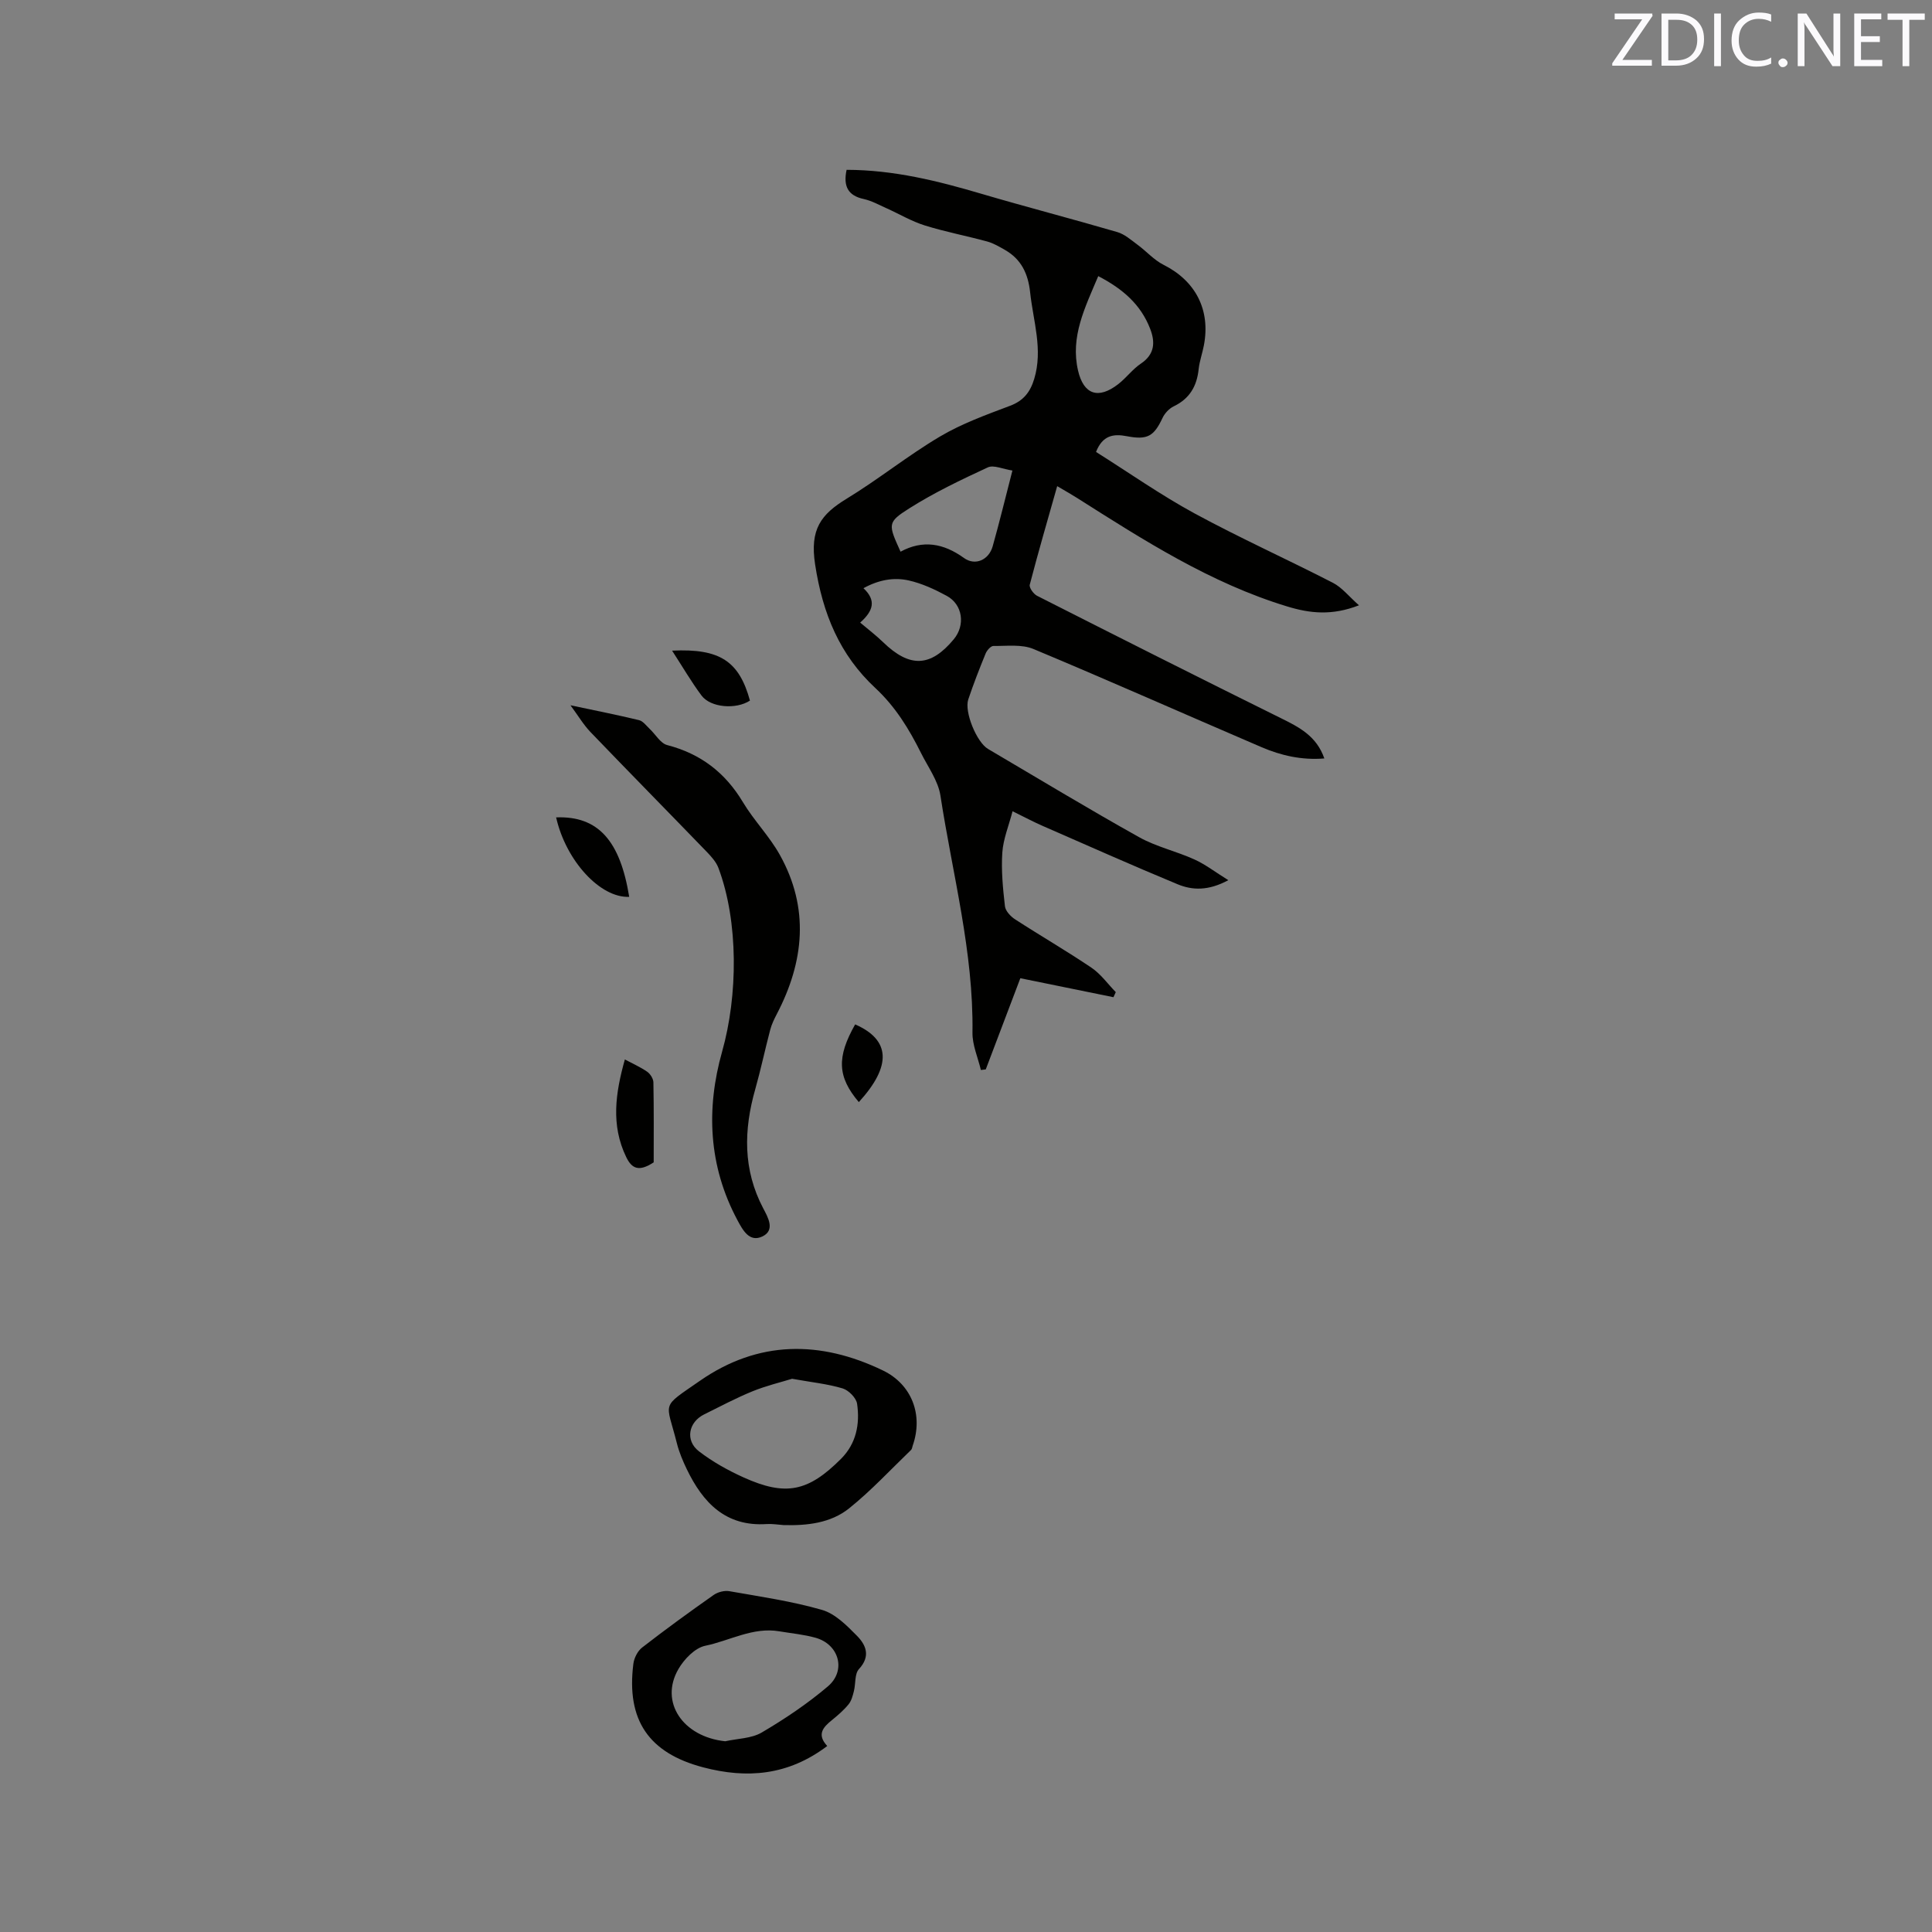 <svg enable-background="new 0 0 400 400" viewBox="0 0 400 400" xmlns="http://www.w3.org/2000/svg"><rect x="0" y="0" width="400" height="400" fill="#808080" stroke="none"/><g fill="#010100"><path d="m175.28 35.16c9.79.02 18.89 2.3 27.94 4.97 9.34 2.75 18.77 5.19 28.11 7.92 1.5.44 2.82 1.61 4.13 2.58 1.86 1.36 3.45 3.2 5.46 4.21 6.58 3.3 9.73 9.28 8.34 16.62-.31 1.66-.91 3.29-1.09 4.96-.37 3.53-1.87 6.13-5.17 7.71-.95.46-1.87 1.45-2.32 2.42-1.77 3.76-3.1 4.59-7.38 3.76-2.8-.54-5.02-.18-6.38 3.26 6.77 4.26 13.35 8.89 20.37 12.71 9.39 5.1 19.16 9.49 28.67 14.38 1.89.97 3.32 2.83 5.4 4.66-5.61 2.19-10.18 1.67-14.86.24-15.9-4.84-29.69-13.7-43.53-22.48-1.05-.67-2.14-1.28-4.09-2.43-2 7.07-3.94 13.72-5.68 20.41-.16.61.78 1.92 1.51 2.29 16.8 8.52 33.62 17 50.51 25.35 3.78 1.87 7.36 3.69 8.97 8.33-4.68.38-8.96-.6-13.01-2.34-15.75-6.75-31.4-13.72-47.21-20.32-2.44-1.02-5.51-.6-8.29-.63-.55-.01-1.35.91-1.62 1.57-1.28 3.13-2.51 6.29-3.59 9.5-.86 2.56 1.74 8.87 4.09 10.25 10.41 6.13 20.74 12.38 31.28 18.27 3.56 1.99 7.71 2.91 11.45 4.61 2.28 1.03 4.31 2.61 7.02 4.29-4.12 2.23-7.44 2.11-10.49.85-9.37-3.88-18.64-8.02-27.94-12.08-1.84-.8-3.61-1.75-6.24-3.04-.79 3.02-1.93 5.75-2.12 8.55-.25 3.68.12 7.42.54 11.1.11.99 1.16 2.12 2.09 2.72 5.24 3.4 10.65 6.53 15.82 10.02 1.94 1.31 3.37 3.35 5.04 5.06-.16.35-.32.7-.48 1.05-6.31-1.29-12.63-2.57-19.28-3.93-2.24 5.91-4.7 12.39-7.16 18.88-.34.04-.67.08-1.01.12-.61-2.58-1.78-5.17-1.74-7.75.24-16.69-4.13-32.74-6.63-49.04-.47-3.09-2.59-5.95-4.04-8.87-2.46-4.93-5.27-9.54-9.42-13.4-7.4-6.88-10.92-15.37-12.49-25.61-1.12-7.29 1.2-10.36 6.55-13.62 6.6-4.02 12.66-8.93 19.3-12.86 4.51-2.67 9.56-4.5 14.5-6.36 2.8-1.05 4.19-2.85 5.01-5.56 1.85-6.1-.2-11.95-.84-17.91-.41-3.86-1.82-6.87-5.22-8.81-1.18-.67-2.38-1.39-3.67-1.74-4.29-1.17-8.68-2-12.91-3.32-2.76-.86-5.31-2.39-7.97-3.58-1.53-.69-3.05-1.53-4.66-1.89-3.28-.7-4.3-2.64-3.57-6.05zm34.33 62.26c-1.96-.29-3.88-1.22-5.1-.65-5.53 2.56-11.08 5.21-16.22 8.46-4.64 2.93-4.41 3.3-1.84 8.99 4.61-2.5 8.89-1.75 13.12 1.3 2.34 1.69 5.15.41 5.95-2.4 1.4-4.96 2.61-9.98 4.09-15.7zm17.77-40.25c-2.76 6.55-5.81 12.54-4.18 19.56 1.15 4.96 4.19 6.01 8.32 2.8 1.66-1.29 2.96-3.09 4.69-4.25 2.88-1.93 2.99-4.44 1.92-7.2-1.92-5-5.66-8.28-10.75-10.91zm-49.29 71.73c1.71 1.45 3.32 2.67 4.75 4.06 5.51 5.34 9.83 5.18 14.64-.62 2.41-2.91 1.85-7.17-1.46-8.97-2.49-1.35-5.16-2.59-7.9-3.2-3.06-.68-6.18-.13-9.35 1.61 2.71 2.54 2.03 4.71-.68 7.12z"/><path d="m118.11 146.02c5.14 1.09 9.69 1.99 14.2 3.08.83.2 1.5 1.15 2.2 1.81 1.22 1.14 2.23 2.99 3.63 3.35 6.93 1.8 12.01 5.7 15.68 11.83 2.28 3.8 5.49 7.05 7.64 10.91 6.15 11.03 5.05 22.09-.65 32.99-.53 1.02-1.05 2.09-1.34 3.2-1.08 4.09-1.95 8.24-3.1 12.31-2.4 8.44-2.58 16.65 1.65 24.68.96 1.82 2.56 4.54-.21 5.83-2.66 1.24-4.02-1.3-5.16-3.44-5.97-11.18-6.49-23-3.14-34.86 3.26-11.54 3.43-26.83-.77-38.02-.46-1.22-1.44-2.31-2.37-3.28-8.02-8.3-16.12-16.52-24.11-24.84-1.46-1.52-2.55-3.38-4.15-5.55z"/><path d="m162.21 315.75c-1.16-.08-2.33-.29-3.48-.21-8.51.56-13.2-4.44-16.54-11.36-.82-1.71-1.58-3.5-2.04-5.33-2.23-8.89-3.52-7.22 4.79-12.99 12.05-8.36 24.87-8.39 37.86-2.12 5.97 2.88 8.4 9.2 6.16 15.58-.1.3-.13.68-.34.88-4.23 4.07-8.25 8.42-12.81 12.08-3.83 3.07-8.72 3.61-13.6 3.47zm1.78-30.29c-2.33.72-5.36 1.44-8.21 2.6-3.41 1.39-6.68 3.14-10 4.78-3.24 1.6-3.97 5.4-1.08 7.63 2.8 2.16 5.99 3.94 9.22 5.4 8.74 3.95 13.39 2.99 20.21-3.84 3.16-3.17 3.93-7.21 3.32-11.4-.18-1.21-1.74-2.79-2.98-3.17-3.08-.93-6.36-1.26-10.48-2z"/><path d="m171.27 361.49c-8.12 6.15-16.67 6.79-25.68 4.42-11.29-2.97-15.93-9.79-14.46-21.42.15-1.21.88-2.67 1.82-3.39 4.84-3.76 9.81-7.37 14.82-10.89.86-.6 2.23-.95 3.24-.77 6.42 1.13 12.92 2.07 19.17 3.87 2.72.78 5.13 3.22 7.23 5.35 1.88 1.9 2.9 4.23.43 6.9-.92.99-.66 3.04-1.05 4.57-.24.96-.51 2.01-1.11 2.74-1 1.22-2.22 2.27-3.45 3.27-1.83 1.47-3.17 2.97-.96 5.35zm-21.12-.98c2.55-.57 5.43-.56 7.57-1.82 4.78-2.81 9.45-5.95 13.67-9.53 3.87-3.28 2.34-8.71-2.54-10.08-2.43-.68-4.98-.91-7.48-1.33-5.47-.94-10.27 1.94-15.36 2.99-2.12.44-4.37 2.77-5.55 4.82-3.97 6.84.93 14.03 9.69 14.95z"/><path d="m135.34 240.65c-3.08 2.03-4.54 1.29-5.69-1.09-3.21-6.64-2.22-13.27-.28-20.21 1.7.91 3.26 1.59 4.62 2.54.65.45 1.27 1.44 1.29 2.2.11 5.69.06 11.38.06 16.56z"/><path d="m115.14 169.23c8.78-.34 13.26 4.93 15.13 16.45-5.95.28-13.09-7.41-15.13-16.45z"/><path d="m139.15 134.71c9.9-.48 13.88 2.18 16.12 10.34-2.88 1.88-8.14 1.48-10.03-1.05-2.12-2.84-3.91-5.93-6.09-9.29z"/><path d="m177.81 228.18c-4.44-5.24-4.61-9.29-.76-16.09 7.31 3.2 7.62 8.57.76 16.09z"/></g><path d="m342.2 3.2-6.3 9.2h6.1v1.2h-8.2v-.5l6.2-9.1h-5.7v-1.2h7.8v.4z" fill="#fbfafc"/><path d="m344 13.7v-10.9h3.1c1.6 0 3 .5 4.1 1.4 1.1 1 1.6 2.2 1.6 3.9s-.5 3-1.6 4-2.5 1.5-4.2 1.5h-3zm1.4-9.6v8.4h1.6c1.4 0 2.5-.4 3.2-1.1.8-.8 1.2-1.8 1.2-3.2s-.4-2.4-1.2-3.1-1.8-1-3.1-1z" fill="#fbfafc"/><path d="m356.3 2.8v10.9h-1.4v-10.9z" fill="#fbfafc"/><path d="m366.6 13.2c-.8.4-1.8.6-3 .6-1.6 0-2.8-.5-3.7-1.5s-1.4-2.3-1.4-3.9c0-1.7.5-3.2 1.6-4.2s2.4-1.6 4-1.6c1 0 1.9.1 2.6.4v1.5c-.8-.4-1.6-.6-2.6-.6-1.2 0-2.2.4-3 1.2s-1.1 1.9-1.1 3.3c0 1.3.4 2.3 1.1 3.1s1.6 1.1 2.8 1.1c1.1 0 2-.2 2.8-.7v1.3z" fill="#fbfafc"/><path d="m368.2 13c0-.3.1-.5.3-.6.2-.2.4-.3.6-.3.3 0 .5.1.7.3s.3.4.3.6-.1.5-.3.6c-.2.2-.4.3-.7.3s-.5-.1-.6-.3c-.2-.2-.3-.4-.3-.6z" fill="#fbfafc"/><path d="m381.1 13.7h-1.7l-5.5-8.4c-.2-.2-.3-.5-.4-.7 0 .2.1.8.1 1.5v7.6h-1.4v-10.9h1.8l5.3 8.3c.3.4.4.6.4.8 0-.3-.1-.8-.1-1.6v-7.5h1.4v10.9z" fill="#fbfafc"/><path d="m389.7 13.7h-5.8v-10.9h5.6v1.2h-4.2v3.5h3.9v1.2h-3.9v3.7h4.4z" fill="#fbfafc"/><path d="m398.4 4.1h-3.1v9.6h-1.4v-9.6h-3.1v-1.3h7.7v1.3z" fill="#fbfafc"/></svg>